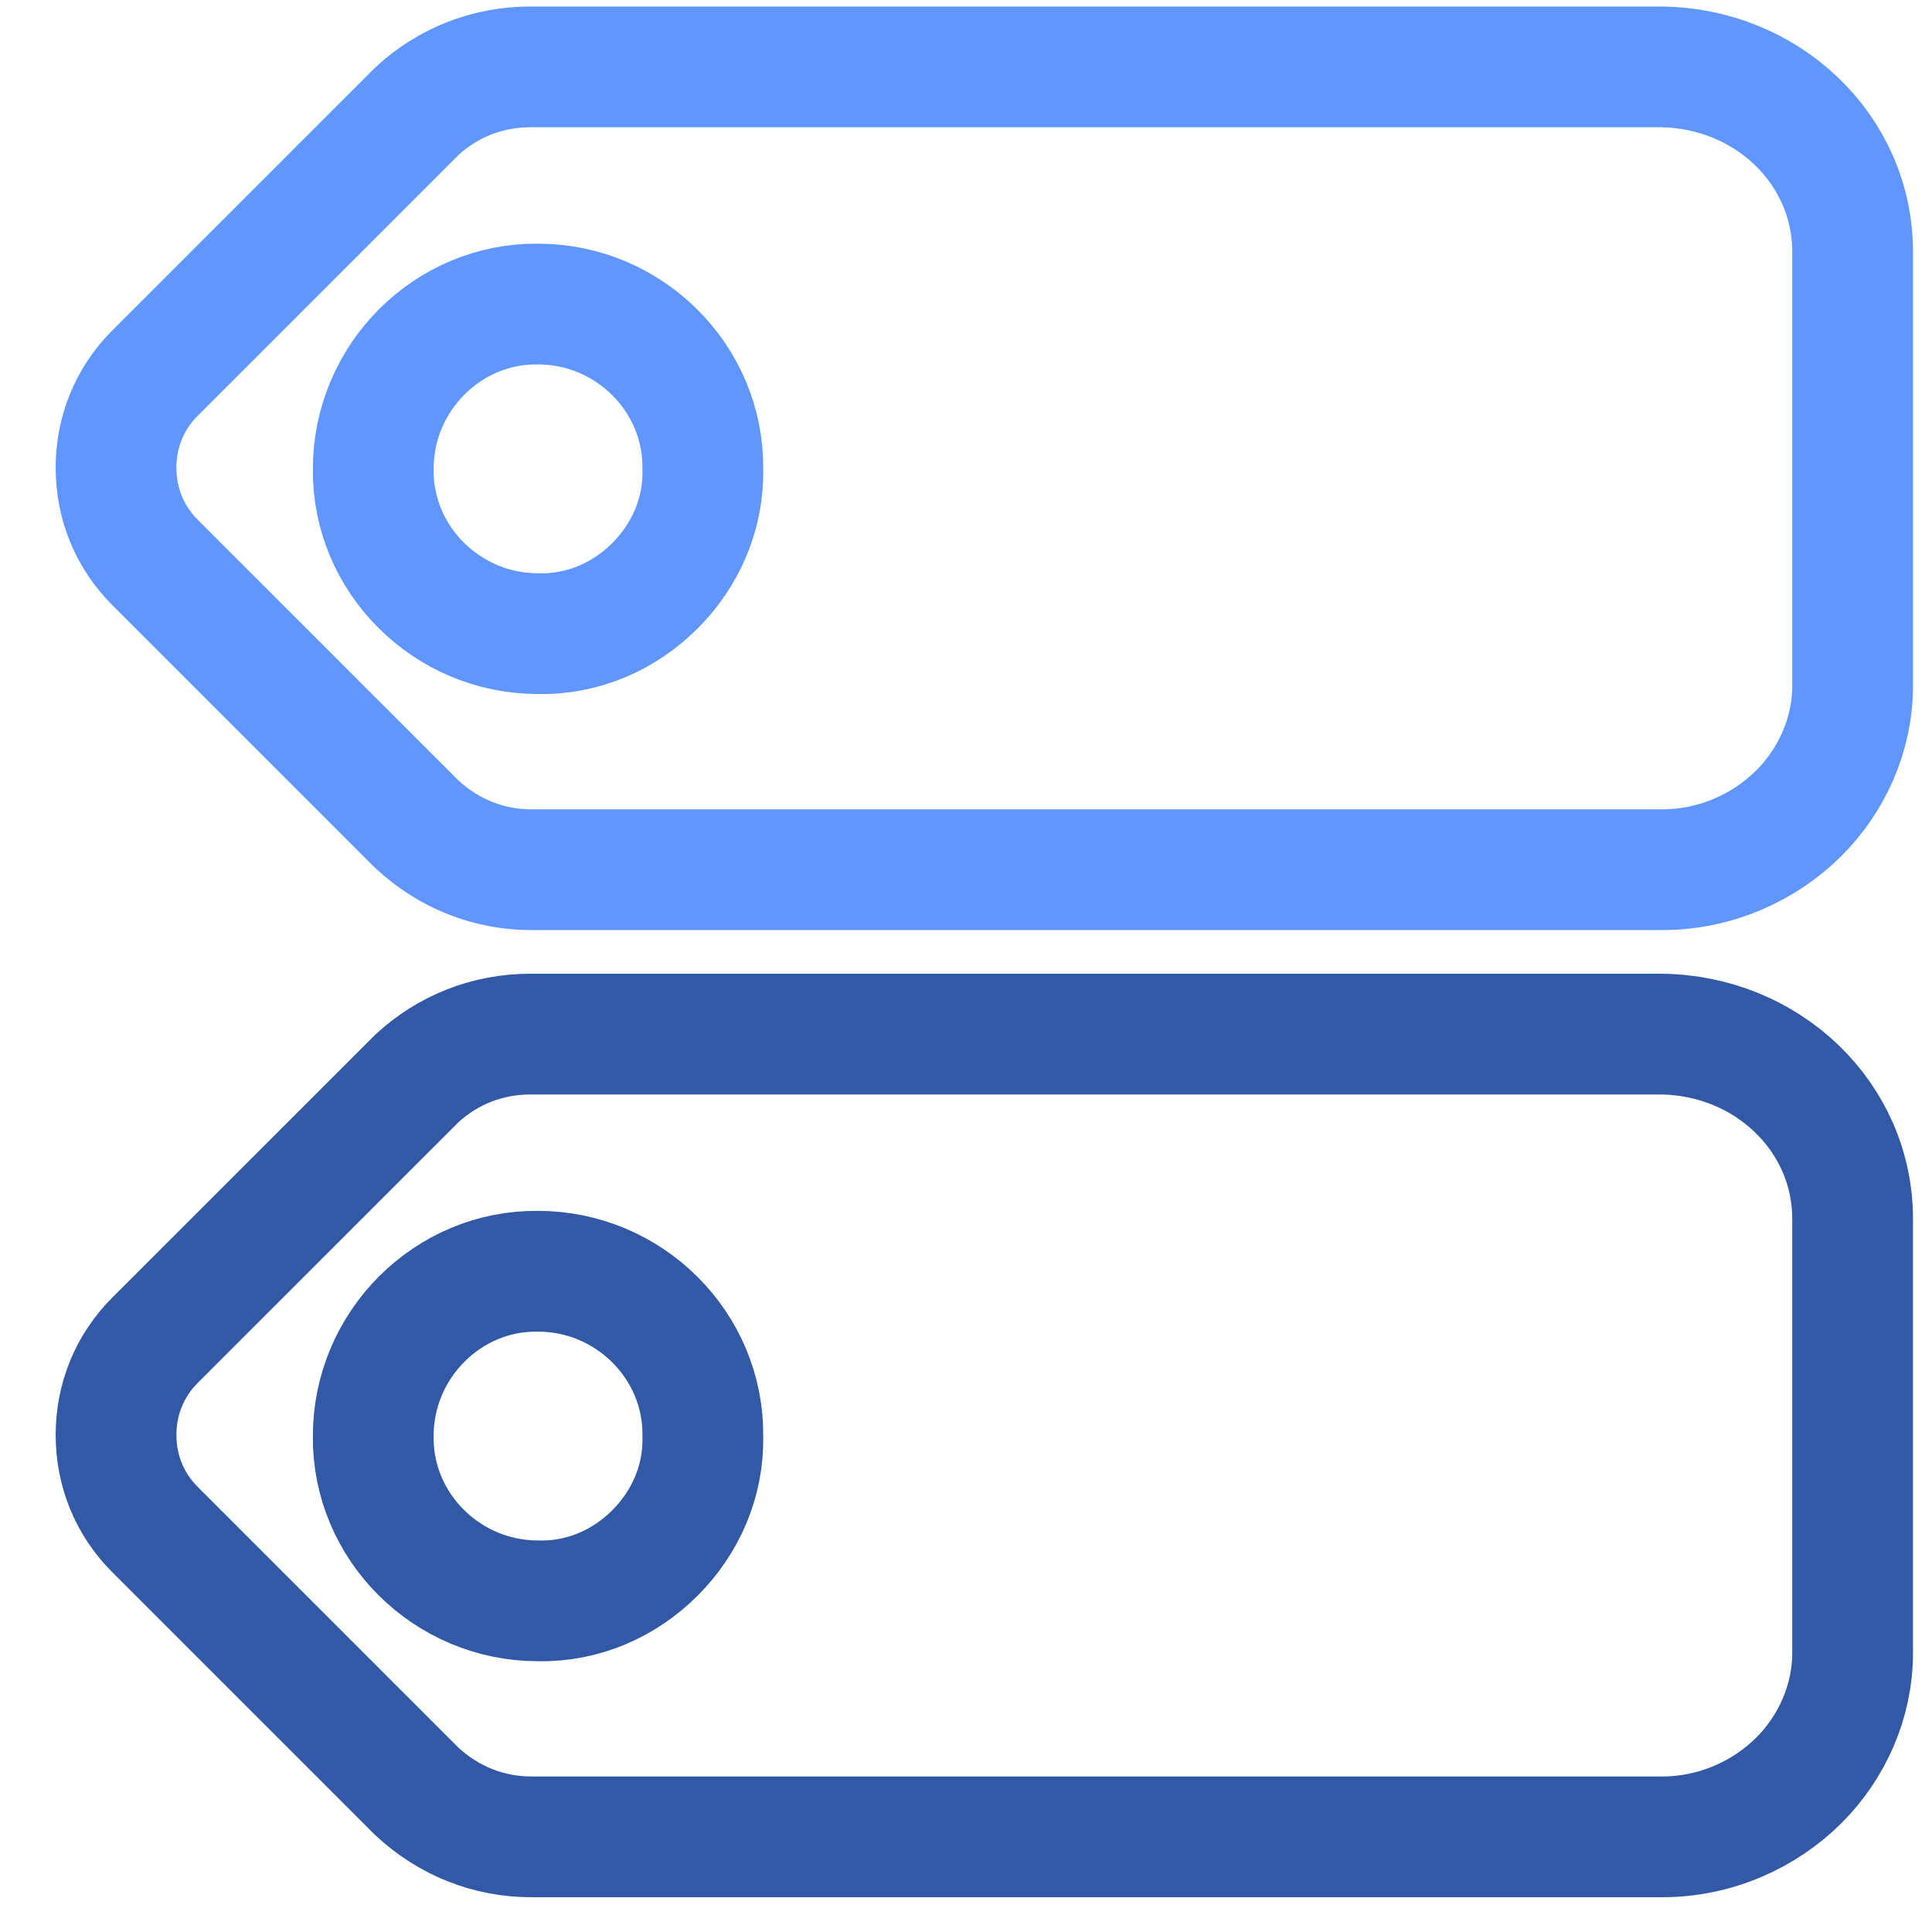 <svg width="32" height="32" viewBox="0 0 32 32" fill="none" xmlns="http://www.w3.org/2000/svg">
<rect width="32" height="32" fill="white"/>
<path d="M1.922 7.747C1.922 7.157 2.143 6.604 2.567 6.18L6.901 1.846C7.417 1.366 8.081 1.108 8.782 1.108L27.513 1.108C29.265 1.127 30.685 2.473 30.685 4.17L30.685 11.362C30.685 12.173 30.334 12.93 29.799 13.464C29.228 14.036 28.416 14.405 27.531 14.405H8.801C8.1 14.405 7.436 14.146 6.901 13.649L2.567 9.315C2.143 8.891 1.922 8.338 1.922 7.747ZM8.911 10.495C9.667 10.514 10.35 10.2 10.848 9.702C11.346 9.204 11.659 8.522 11.641 7.766C11.659 6.272 10.424 5.036 8.911 5.036C7.418 5.018 6.182 6.254 6.182 7.766C6.163 9.26 7.399 10.495 8.911 10.495Z" stroke="#6096FF" stroke-width="2"/>
<path d="M1.922 23.767C1.922 23.177 2.143 22.624 2.567 22.199L6.901 17.866C7.417 17.386 8.081 17.128 8.782 17.128L27.513 17.128C29.265 17.146 30.685 18.492 30.685 20.189L30.685 27.381C30.685 28.193 30.334 28.949 29.799 29.484C29.228 30.055 28.416 30.424 27.531 30.424H8.801C8.1 30.424 7.436 30.166 6.901 29.668L2.567 25.334C2.143 24.91 1.922 24.357 1.922 23.767ZM8.911 26.515C9.667 26.533 10.35 26.22 10.848 25.722C11.346 25.224 11.659 24.541 11.641 23.785C11.659 22.291 10.424 21.056 8.911 21.056C7.418 21.037 6.182 22.273 6.182 23.785C6.163 25.279 7.399 26.515 8.911 26.515Z" stroke="#3259A6" stroke-width="2"/>
</svg>
